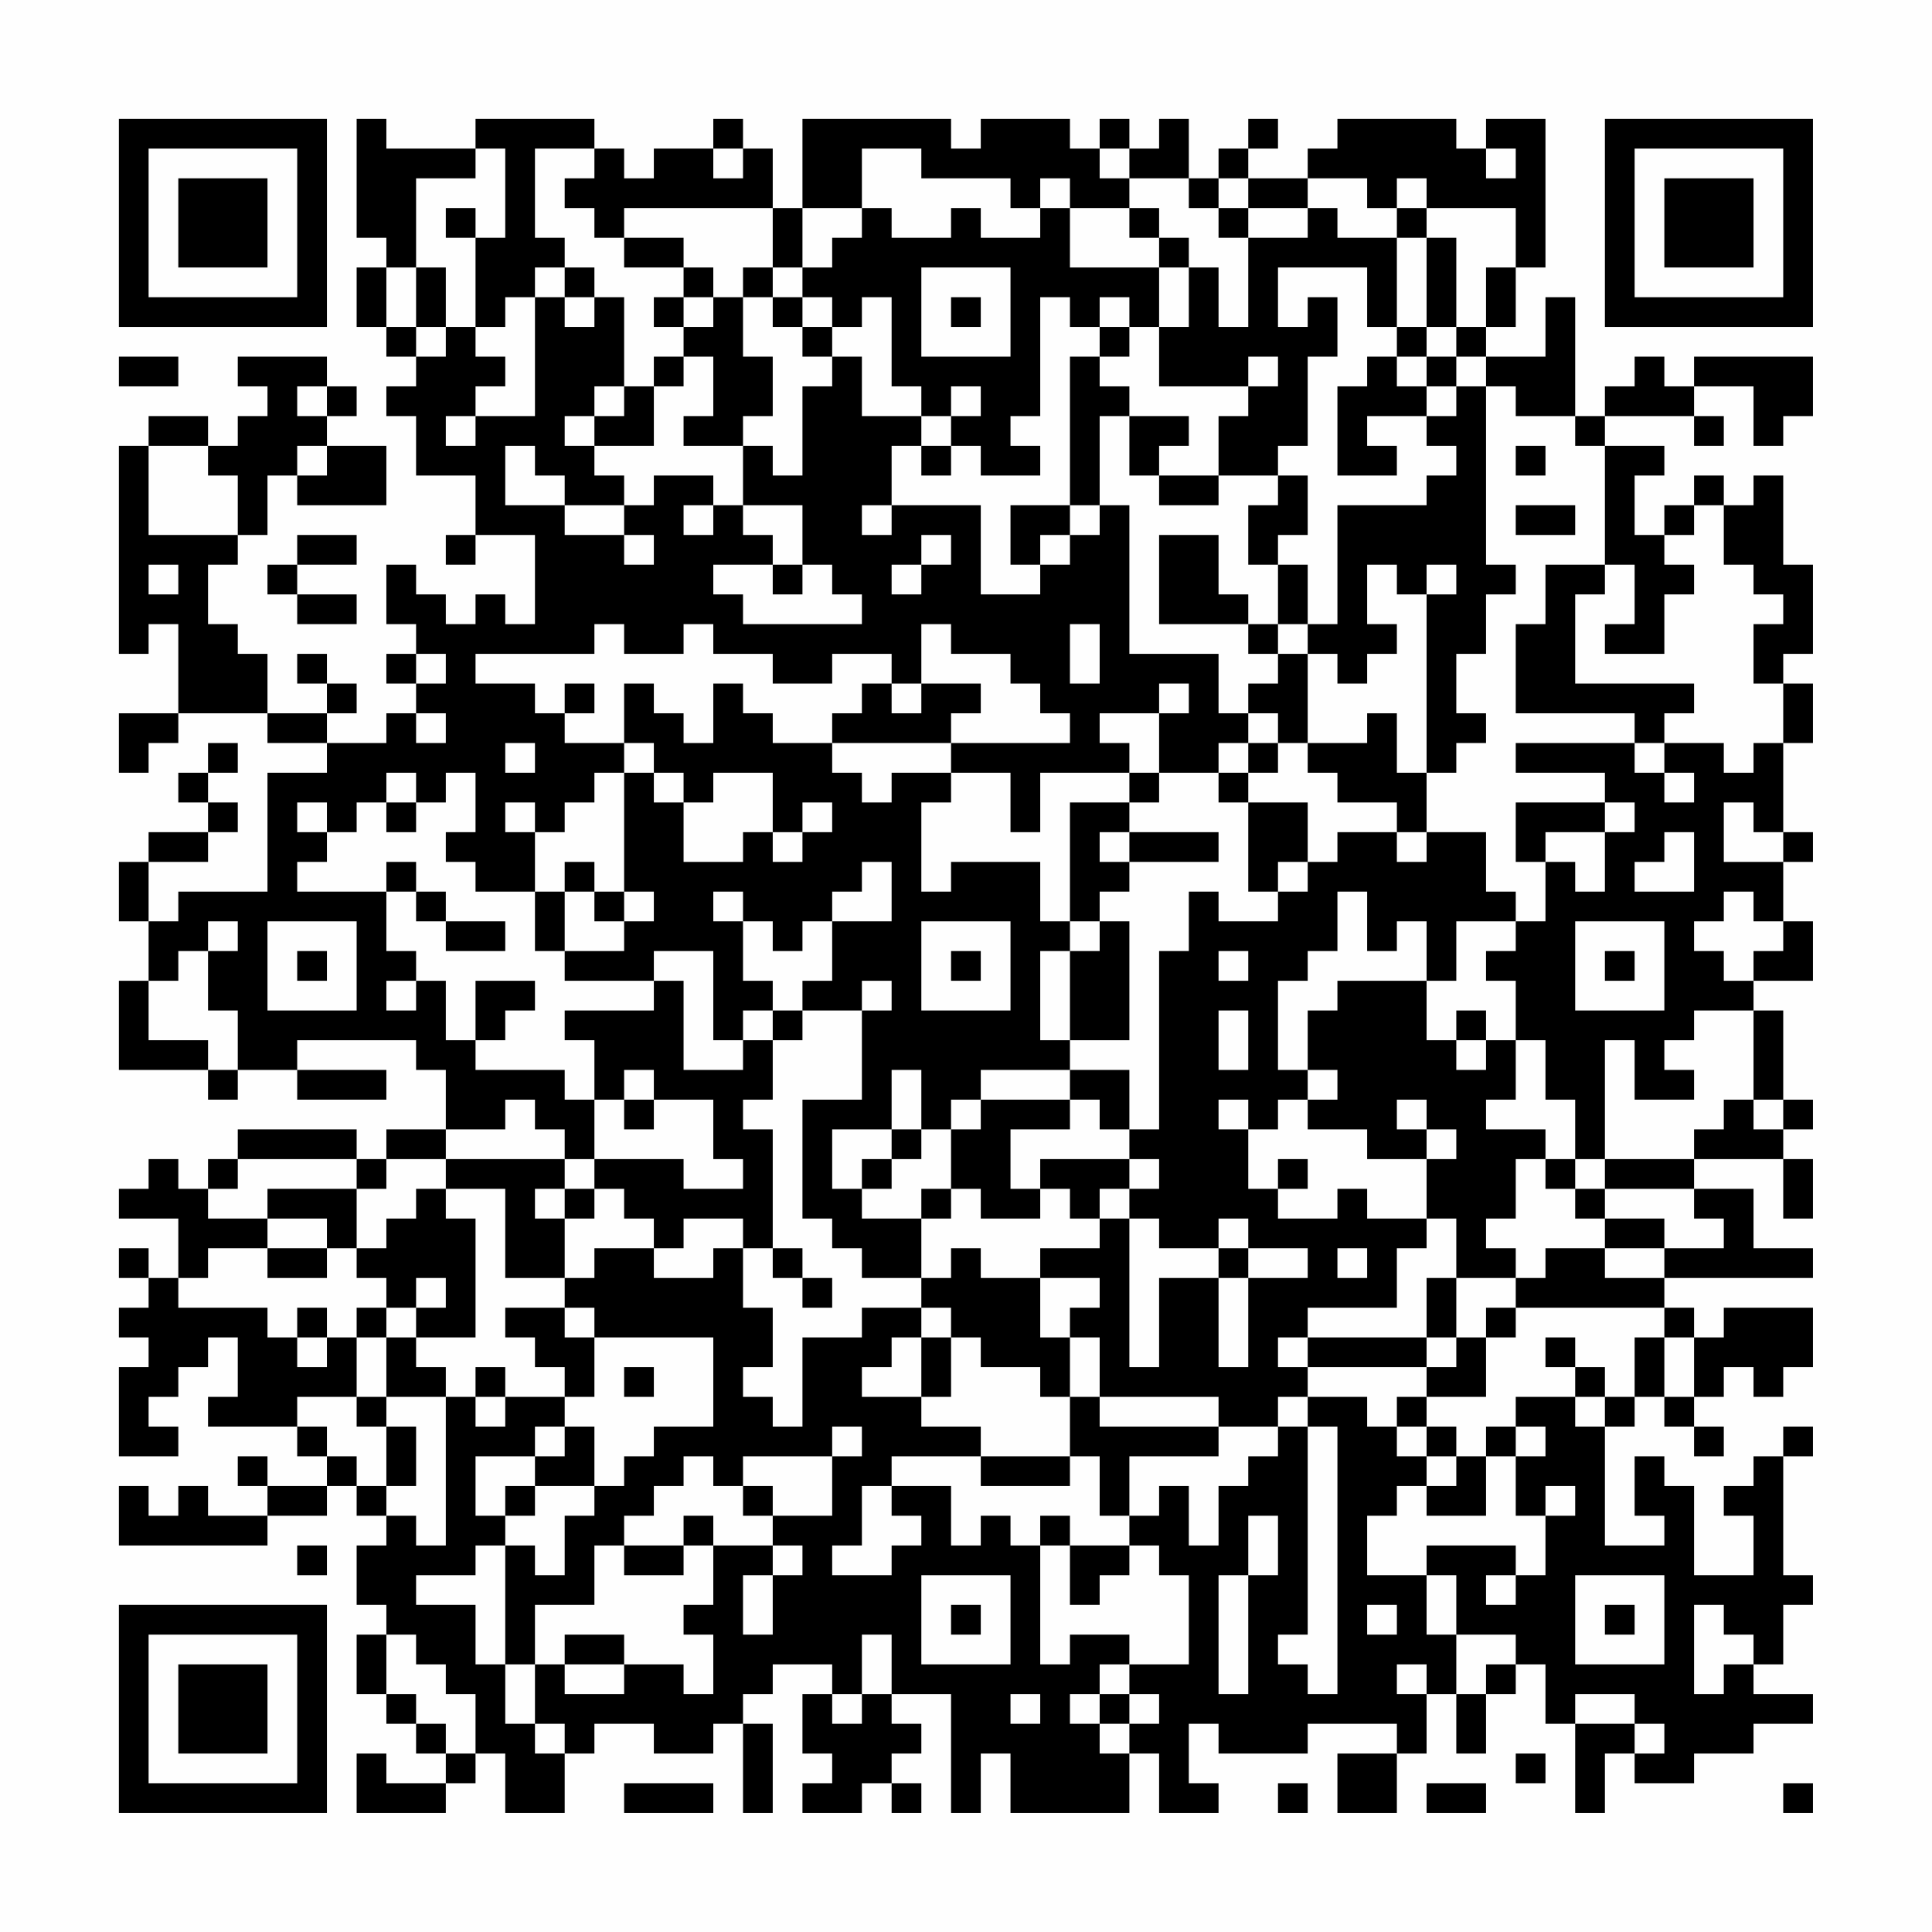 <?xml version="1.0" encoding="UTF-8"?>
<svg xmlns="http://www.w3.org/2000/svg" version="1.1" width="300" height="300" viewBox="0 0 300 300"><rect x="0" y="0" width="300" height="300" fill="#fefefe"/><g transform="scale(4.615)"><g transform="translate(4,4)"><path fill-rule="evenodd" d="M8 0L8 4L9 4L9 5L8 5L8 7L9 7L9 8L10 8L10 9L9 9L9 10L10 10L10 12L12 12L12 14L11 14L11 15L12 15L12 14L14 14L14 17L13 17L13 16L12 16L12 17L11 17L11 16L10 16L10 15L9 15L9 17L10 17L10 18L9 18L9 19L10 19L10 20L9 20L9 21L7 21L7 20L8 20L8 19L7 19L7 18L6 18L6 19L7 19L7 20L5 20L5 18L4 18L4 17L3 17L3 15L4 15L4 14L5 14L5 12L6 12L6 13L9 13L9 11L7 11L7 10L8 10L8 9L7 9L7 8L4 8L4 9L5 9L5 10L4 10L4 11L3 11L3 10L1 10L1 11L0 11L0 18L1 18L1 17L2 17L2 20L0 20L0 22L1 22L1 21L2 21L2 20L5 20L5 21L7 21L7 22L5 22L5 26L2 26L2 27L1 27L1 25L3 25L3 24L4 24L4 23L3 23L3 22L4 22L4 21L3 21L3 22L2 22L2 23L3 23L3 24L1 24L1 25L0 25L0 27L1 27L1 29L0 29L0 32L3 32L3 33L4 33L4 32L6 32L6 33L9 33L9 32L6 32L6 31L10 31L10 32L11 32L11 34L9 34L9 35L8 35L8 34L4 34L4 35L3 35L3 36L2 36L2 35L1 35L1 36L0 36L0 37L2 37L2 39L1 39L1 38L0 38L0 39L1 39L1 40L0 40L0 41L1 41L1 42L0 42L0 45L2 45L2 44L1 44L1 43L2 43L2 42L3 42L3 41L4 41L4 43L3 43L3 44L6 44L6 45L7 45L7 46L5 46L5 45L4 45L4 46L5 46L5 47L3 47L3 46L2 46L2 47L1 47L1 46L0 46L0 48L5 48L5 47L7 47L7 46L8 46L8 47L9 47L9 48L8 48L8 50L9 50L9 51L8 51L8 53L9 53L9 54L10 54L10 55L11 55L11 56L9 56L9 55L8 55L8 57L11 57L11 56L12 56L12 55L13 55L13 57L15 57L15 55L16 55L16 54L18 54L18 55L20 55L20 54L21 54L21 57L22 57L22 54L21 54L21 53L22 53L22 52L24 52L24 53L23 53L23 55L24 55L24 56L23 56L23 57L25 57L25 56L26 56L26 57L27 57L27 56L26 56L26 55L27 55L27 54L26 54L26 53L28 53L28 57L29 57L29 55L30 55L30 57L34 57L34 55L35 55L35 57L37 57L37 56L36 56L36 54L37 54L37 55L40 55L40 54L43 54L43 55L41 55L41 57L43 57L43 55L44 55L44 53L45 53L45 55L46 55L46 53L47 53L47 52L48 52L48 54L49 54L49 57L50 57L50 55L51 55L51 56L53 56L53 55L55 55L55 54L57 54L57 53L55 53L55 52L56 52L56 50L57 50L57 49L56 49L56 45L57 45L57 44L56 44L56 45L55 45L55 46L54 46L54 47L55 47L55 49L53 49L53 46L52 46L52 45L51 45L51 47L52 47L52 48L50 48L50 44L51 44L51 43L52 43L52 44L53 44L53 45L54 45L54 44L53 44L53 43L54 43L54 42L55 42L55 43L56 43L56 42L57 42L57 40L54 40L54 41L53 41L53 40L52 40L52 39L57 39L57 38L55 38L55 36L53 36L53 35L56 35L56 37L57 37L57 35L56 35L56 34L57 34L57 33L56 33L56 30L55 30L55 29L57 29L57 27L56 27L56 25L57 25L57 24L56 24L56 21L57 21L57 19L56 19L56 18L57 18L57 15L56 15L56 12L55 12L55 13L54 13L54 12L53 12L53 13L52 13L52 14L51 14L51 12L52 12L52 11L50 11L50 10L53 10L53 11L54 11L54 10L53 10L53 9L55 9L55 11L56 11L56 10L57 10L57 8L53 8L53 9L52 9L52 8L51 8L51 9L50 9L50 10L49 10L49 6L48 6L48 8L46 8L46 7L47 7L47 5L48 5L48 0L46 0L46 1L45 1L45 0L41 0L41 1L40 1L40 2L38 2L38 1L39 1L39 0L38 0L38 1L37 1L37 2L36 2L36 0L35 0L35 1L34 1L34 0L33 0L33 1L32 1L32 0L29 0L29 1L28 1L28 0L23 0L23 3L22 3L22 1L21 1L21 0L20 0L20 1L18 1L18 2L17 2L17 1L16 1L16 0L12 0L12 1L9 1L9 0ZM12 1L12 2L10 2L10 5L9 5L9 7L10 7L10 8L11 8L11 7L12 7L12 8L13 8L13 9L12 9L12 10L11 10L11 11L12 11L12 10L14 10L14 6L15 6L15 7L16 7L16 6L17 6L17 9L16 9L16 10L15 10L15 11L16 11L16 12L17 12L17 13L15 13L15 12L14 12L14 11L13 11L13 13L15 13L15 14L17 14L17 15L18 15L18 14L17 14L17 13L18 13L18 12L20 12L20 13L19 13L19 14L20 14L20 13L21 13L21 14L22 14L22 15L20 15L20 16L21 16L21 17L25 17L25 16L24 16L24 15L23 15L23 13L21 13L21 11L22 11L22 12L23 12L23 9L24 9L24 8L25 8L25 10L27 10L27 11L26 11L26 13L25 13L25 14L26 14L26 13L29 13L29 16L31 16L31 15L32 15L32 14L33 14L33 13L34 13L34 18L37 18L37 20L38 20L38 21L37 21L37 22L35 22L35 20L36 20L36 19L35 19L35 20L33 20L33 21L34 21L34 22L31 22L31 24L30 24L30 22L28 22L28 21L32 21L32 20L31 20L31 19L30 19L30 18L28 18L28 17L27 17L27 19L26 19L26 18L24 18L24 19L22 19L22 18L20 18L20 17L19 17L19 18L17 18L17 17L16 17L16 18L12 18L12 19L14 19L14 20L15 20L15 21L17 21L17 22L16 22L16 23L15 23L15 24L14 24L14 23L13 23L13 24L14 24L14 26L12 26L12 25L11 25L11 24L12 24L12 22L11 22L11 23L10 23L10 22L9 22L9 23L8 23L8 24L7 24L7 23L6 23L6 24L7 24L7 25L6 25L6 26L9 26L9 28L10 28L10 29L9 29L9 30L10 30L10 29L11 29L11 31L12 31L12 32L15 32L15 33L16 33L16 35L15 35L15 34L14 34L14 33L13 33L13 34L11 34L11 35L9 35L9 36L8 36L8 35L4 35L4 36L3 36L3 37L5 37L5 38L3 38L3 39L2 39L2 40L5 40L5 41L6 41L6 42L7 42L7 41L8 41L8 43L6 43L6 44L7 44L7 45L8 45L8 46L9 46L9 47L10 47L10 48L11 48L11 43L12 43L12 44L13 44L13 43L15 43L15 44L14 44L14 45L12 45L12 47L13 47L13 48L12 48L12 49L10 49L10 50L12 50L12 52L13 52L13 54L14 54L14 55L15 55L15 54L14 54L14 52L15 52L15 53L17 53L17 52L19 52L19 53L20 53L20 51L19 51L19 50L20 50L20 48L22 48L22 49L21 49L21 51L22 51L22 49L23 49L23 48L22 48L22 47L24 47L24 45L25 45L25 44L24 44L24 45L21 45L21 46L20 46L20 45L19 45L19 46L18 46L18 47L17 47L17 48L16 48L16 50L14 50L14 52L13 52L13 48L14 48L14 49L15 49L15 47L16 47L16 46L17 46L17 45L18 45L18 44L20 44L20 41L16 41L16 40L15 40L15 39L16 39L16 38L18 38L18 39L20 39L20 38L21 38L21 40L22 40L22 42L21 42L21 43L22 43L22 44L23 44L23 41L25 41L25 40L27 40L27 41L26 41L26 42L25 42L25 43L27 43L27 44L29 44L29 45L26 45L26 46L25 46L25 48L24 48L24 49L26 49L26 48L27 48L27 47L26 47L26 46L28 46L28 48L29 48L29 47L30 47L30 48L31 48L31 52L32 52L32 51L34 51L34 52L33 52L33 53L32 53L32 54L33 54L33 55L34 55L34 54L35 54L35 53L34 53L34 52L36 52L36 49L35 49L35 48L34 48L34 47L35 47L35 46L36 46L36 48L37 48L37 46L38 46L38 45L39 45L39 44L40 44L40 51L39 51L39 52L40 52L40 53L41 53L41 44L40 44L40 43L42 43L42 44L43 44L43 45L44 45L44 46L43 46L43 47L42 47L42 49L44 49L44 51L45 51L45 53L46 53L46 52L47 52L47 51L45 51L45 49L44 49L44 48L47 48L47 49L46 49L46 50L47 50L47 49L48 49L48 47L49 47L49 46L48 46L48 47L47 47L47 45L48 45L48 44L47 44L47 43L49 43L49 44L50 44L50 43L51 43L51 41L52 41L52 43L53 43L53 41L52 41L52 40L47 40L47 39L48 39L48 38L50 38L50 39L52 39L52 38L54 38L54 37L53 37L53 36L50 36L50 35L53 35L53 34L54 34L54 33L55 33L55 34L56 34L56 33L55 33L55 30L53 30L53 31L52 31L52 32L53 32L53 33L51 33L51 31L50 31L50 35L49 35L49 33L48 33L48 31L47 31L47 29L46 29L46 28L47 28L47 27L48 27L48 25L49 25L49 26L50 26L50 24L51 24L51 23L50 23L50 22L47 22L47 21L51 21L51 22L52 22L52 23L53 23L53 22L52 22L52 21L54 21L54 22L55 22L55 21L56 21L56 19L55 19L55 17L56 17L56 16L55 16L55 15L54 15L54 13L53 13L53 14L52 14L52 15L53 15L53 16L52 16L52 18L50 18L50 17L51 17L51 15L50 15L50 11L49 11L49 10L47 10L47 9L46 9L46 8L45 8L45 7L46 7L46 5L47 5L47 3L44 3L44 2L43 2L43 3L42 3L42 2L40 2L40 3L38 3L38 2L37 2L37 3L36 3L36 2L34 2L34 1L33 1L33 2L34 2L34 3L32 3L32 2L31 2L31 3L30 3L30 2L27 2L27 1L25 1L25 3L23 3L23 5L22 5L22 3L17 3L17 4L16 4L16 3L15 3L15 2L16 2L16 1L14 1L14 4L15 4L15 5L14 5L14 6L13 6L13 7L12 7L12 4L13 4L13 1ZM20 1L20 2L21 2L21 1ZM46 1L46 2L47 2L47 1ZM11 3L11 4L12 4L12 3ZM25 3L25 4L24 4L24 5L23 5L23 6L22 6L22 5L21 5L21 6L20 6L20 5L19 5L19 4L17 4L17 5L19 5L19 6L18 6L18 7L19 7L19 8L18 8L18 9L17 9L17 10L16 10L16 11L18 11L18 9L19 9L19 8L20 8L20 10L19 10L19 11L21 11L21 10L22 10L22 8L21 8L21 6L22 6L22 7L23 7L23 8L24 8L24 7L25 7L25 6L26 6L26 9L27 9L27 10L28 10L28 11L27 11L27 12L28 12L28 11L29 11L29 12L31 12L31 11L30 11L30 10L31 10L31 6L32 6L32 7L33 7L33 8L32 8L32 13L30 13L30 15L31 15L31 14L32 14L32 13L33 13L33 10L34 10L34 12L35 12L35 13L37 13L37 12L39 12L39 13L38 13L38 15L39 15L39 17L38 17L38 16L37 16L37 14L35 14L35 17L38 17L38 18L39 18L39 19L38 19L38 20L39 20L39 21L38 21L38 22L37 22L37 23L38 23L38 26L39 26L39 27L37 27L37 26L36 26L36 28L35 28L35 34L34 34L34 32L32 32L32 31L34 31L34 27L33 27L33 26L34 26L34 25L37 25L37 24L34 24L34 23L35 23L35 22L34 22L34 23L32 23L32 27L31 27L31 25L28 25L28 26L27 26L27 23L28 23L28 22L26 22L26 23L25 23L25 22L24 22L24 21L28 21L28 20L29 20L29 19L27 19L27 20L26 20L26 19L25 19L25 20L24 20L24 21L22 21L22 20L21 20L21 19L20 19L20 21L19 21L19 20L18 20L18 19L17 19L17 21L18 21L18 22L17 22L17 26L16 26L16 25L15 25L15 26L14 26L14 28L15 28L15 29L18 29L18 30L15 30L15 31L16 31L16 33L17 33L17 34L18 34L18 33L20 33L20 35L21 35L21 36L19 36L19 35L16 35L16 36L15 36L15 35L11 35L11 36L10 36L10 37L9 37L9 38L8 38L8 36L5 36L5 37L7 37L7 38L5 38L5 39L7 39L7 38L8 38L8 39L9 39L9 40L8 40L8 41L9 41L9 43L8 43L8 44L9 44L9 46L10 46L10 44L9 44L9 43L11 43L11 42L10 42L10 41L12 41L12 37L11 37L11 36L13 36L13 39L15 39L15 37L16 37L16 36L17 36L17 37L18 37L18 38L19 38L19 37L21 37L21 38L22 38L22 39L23 39L23 40L24 40L24 39L23 39L23 38L22 38L22 34L21 34L21 33L22 33L22 31L23 31L23 30L25 30L25 33L23 33L23 37L24 37L24 38L25 38L25 39L27 39L27 40L28 40L28 41L27 41L27 43L28 43L28 41L29 41L29 42L31 42L31 43L32 43L32 45L29 45L29 46L32 46L32 45L33 45L33 47L34 47L34 45L37 45L37 44L39 44L39 43L40 43L40 42L44 42L44 43L43 43L43 44L44 44L44 45L45 45L45 46L44 46L44 47L46 47L46 45L47 45L47 44L46 44L46 45L45 45L45 44L44 44L44 43L46 43L46 41L47 41L47 40L46 40L46 41L45 41L45 39L47 39L47 38L46 38L46 37L47 37L47 35L48 35L48 36L49 36L49 37L50 37L50 38L52 38L52 37L50 37L50 36L49 36L49 35L48 35L48 34L46 34L46 33L47 33L47 31L46 31L46 30L45 30L45 31L44 31L44 29L45 29L45 27L47 27L47 26L46 26L46 24L44 24L44 22L45 22L45 21L46 21L46 20L45 20L45 18L46 18L46 16L47 16L47 15L46 15L46 9L45 9L45 8L44 8L44 7L45 7L45 4L44 4L44 3L43 3L43 4L41 4L41 3L40 3L40 4L38 4L38 3L37 3L37 4L38 4L38 7L37 7L37 5L36 5L36 4L35 4L35 3L34 3L34 4L35 4L35 5L32 5L32 3L31 3L31 4L29 4L29 3L28 3L28 4L26 4L26 3ZM43 4L43 7L42 7L42 5L39 5L39 7L40 7L40 6L41 6L41 8L40 8L40 11L39 11L39 12L40 12L40 14L39 14L39 15L40 15L40 17L39 17L39 18L40 18L40 21L39 21L39 22L38 22L38 23L40 23L40 25L39 25L39 26L40 26L40 25L41 25L41 24L43 24L43 25L44 25L44 24L43 24L43 23L41 23L41 22L40 22L40 21L42 21L42 20L43 20L43 22L44 22L44 16L45 16L45 15L44 15L44 16L43 16L43 15L42 15L42 17L43 17L43 18L42 18L42 19L41 19L41 18L40 18L40 17L41 17L41 13L44 13L44 12L45 12L45 11L44 11L44 10L45 10L45 9L44 9L44 8L43 8L43 7L44 7L44 4ZM10 5L10 7L11 7L11 5ZM15 5L15 6L16 6L16 5ZM27 5L27 8L30 8L30 5ZM35 5L35 7L34 7L34 6L33 6L33 7L34 7L34 8L33 8L33 9L34 9L34 10L36 10L36 11L35 11L35 12L37 12L37 10L38 10L38 9L39 9L39 8L38 8L38 9L35 9L35 7L36 7L36 5ZM19 6L19 7L20 7L20 6ZM23 6L23 7L24 7L24 6ZM28 6L28 7L29 7L29 6ZM0 8L0 9L2 9L2 8ZM42 8L42 9L41 9L41 12L43 12L43 11L42 11L42 10L44 10L44 9L43 9L43 8ZM6 9L6 10L7 10L7 9ZM28 9L28 10L29 10L29 9ZM1 11L1 14L4 14L4 12L3 12L3 11ZM6 11L6 12L7 12L7 11ZM47 11L47 12L48 12L48 11ZM47 13L47 14L49 14L49 13ZM6 14L6 15L5 15L5 16L6 16L6 17L8 17L8 16L6 16L6 15L8 15L8 14ZM27 14L27 15L26 15L26 16L27 16L27 15L28 15L28 14ZM1 15L1 16L2 16L2 15ZM22 15L22 16L23 16L23 15ZM48 15L48 17L47 17L47 20L51 20L51 21L52 21L52 20L53 20L53 19L49 19L49 16L50 16L50 15ZM32 17L32 19L33 19L33 17ZM10 18L10 19L11 19L11 18ZM15 19L15 20L16 20L16 19ZM10 20L10 21L11 21L11 20ZM13 21L13 22L14 22L14 21ZM18 22L18 23L19 23L19 25L21 25L21 24L22 24L22 25L23 25L23 24L24 24L24 23L23 23L23 24L22 24L22 22L20 22L20 23L19 23L19 22ZM9 23L9 24L10 24L10 23ZM47 23L47 25L48 25L48 24L50 24L50 23ZM54 23L54 25L56 25L56 24L55 24L55 23ZM33 24L33 25L34 25L34 24ZM52 24L52 25L51 25L51 26L53 26L53 24ZM9 25L9 26L10 26L10 27L11 27L11 28L13 28L13 27L11 27L11 26L10 26L10 25ZM25 25L25 26L24 26L24 27L23 27L23 28L22 28L22 27L21 27L21 26L20 26L20 27L21 27L21 29L22 29L22 30L21 30L21 31L20 31L20 28L18 28L18 29L19 29L19 32L21 32L21 31L22 31L22 30L23 30L23 29L24 29L24 27L26 27L26 25ZM15 26L15 28L17 28L17 27L18 27L18 26L17 26L17 27L16 27L16 26ZM41 26L41 28L40 28L40 29L39 29L39 32L40 32L40 33L39 33L39 34L38 34L38 33L37 33L37 34L38 34L38 36L39 36L39 37L41 37L41 36L42 36L42 37L44 37L44 38L43 38L43 40L40 40L40 41L39 41L39 42L40 42L40 41L44 41L44 42L45 42L45 41L44 41L44 39L45 39L45 37L44 37L44 35L45 35L45 34L44 34L44 33L43 33L43 34L44 34L44 35L42 35L42 34L40 34L40 33L41 33L41 32L40 32L40 30L41 30L41 29L44 29L44 27L43 27L43 28L42 28L42 26ZM54 26L54 27L53 27L53 28L54 28L54 29L55 29L55 28L56 28L56 27L55 27L55 26ZM3 27L3 28L2 28L2 29L1 29L1 31L3 31L3 32L4 32L4 30L3 30L3 28L4 28L4 27ZM5 27L5 30L8 30L8 27ZM27 27L27 30L30 30L30 27ZM32 27L32 28L31 28L31 31L32 31L32 28L33 28L33 27ZM49 27L49 30L52 30L52 27ZM6 28L6 29L7 29L7 28ZM28 28L28 29L29 29L29 28ZM37 28L37 29L38 29L38 28ZM50 28L50 29L51 29L51 28ZM12 29L12 31L13 31L13 30L14 30L14 29ZM25 29L25 30L26 30L26 29ZM37 30L37 32L38 32L38 30ZM45 31L45 32L46 32L46 31ZM17 32L17 33L18 33L18 32ZM26 32L26 34L24 34L24 36L25 36L25 37L27 37L27 39L28 39L28 38L29 38L29 39L31 39L31 41L32 41L32 43L33 43L33 44L37 44L37 43L33 43L33 41L32 41L32 40L33 40L33 39L31 39L31 38L33 38L33 37L34 37L34 42L35 42L35 39L37 39L37 42L38 42L38 39L40 39L40 38L38 38L38 37L37 37L37 38L35 38L35 37L34 37L34 36L35 36L35 35L34 35L34 34L33 34L33 33L32 33L32 32L29 32L29 33L28 33L28 34L27 34L27 32ZM29 33L29 34L28 34L28 36L27 36L27 37L28 37L28 36L29 36L29 37L31 37L31 36L32 36L32 37L33 37L33 36L34 36L34 35L31 35L31 36L30 36L30 34L32 34L32 33ZM26 34L26 35L25 35L25 36L26 36L26 35L27 35L27 34ZM39 35L39 36L40 36L40 35ZM14 36L14 37L15 37L15 36ZM37 38L37 39L38 39L38 38ZM41 38L41 39L42 39L42 38ZM10 39L10 40L9 40L9 41L10 41L10 40L11 40L11 39ZM6 40L6 41L7 41L7 40ZM13 40L13 41L14 41L14 42L15 42L15 43L16 43L16 41L15 41L15 40ZM48 41L48 42L49 42L49 43L50 43L50 42L49 42L49 41ZM12 42L12 43L13 43L13 42ZM17 42L17 43L18 43L18 42ZM15 44L15 45L14 45L14 46L13 46L13 47L14 47L14 46L16 46L16 44ZM21 46L21 47L22 47L22 46ZM19 47L19 48L17 48L17 49L19 49L19 48L20 48L20 47ZM31 47L31 48L32 48L32 50L33 50L33 49L34 49L34 48L32 48L32 47ZM38 47L38 49L37 49L37 53L38 53L38 49L39 49L39 47ZM6 48L6 49L7 49L7 48ZM27 49L27 52L30 52L30 49ZM49 49L49 52L52 52L52 49ZM28 50L28 51L29 51L29 50ZM42 50L42 51L43 51L43 50ZM50 50L50 51L51 51L51 50ZM53 50L53 53L54 53L54 52L55 52L55 51L54 51L54 50ZM9 51L9 53L10 53L10 54L11 54L11 55L12 55L12 53L11 53L11 52L10 52L10 51ZM15 51L15 52L17 52L17 51ZM25 51L25 53L24 53L24 54L25 54L25 53L26 53L26 51ZM43 52L43 53L44 53L44 52ZM30 53L30 54L31 54L31 53ZM33 53L33 54L34 54L34 53ZM49 53L49 54L51 54L51 55L52 55L52 54L51 54L51 53ZM47 55L47 56L48 56L48 55ZM17 56L17 57L20 57L20 56ZM39 56L39 57L40 57L40 56ZM44 56L44 57L46 57L46 56ZM56 56L56 57L57 57L57 56ZM0 0L0 7L7 7L7 0ZM1 1L1 6L6 6L6 1ZM2 2L2 5L5 5L5 2ZM50 0L50 7L57 7L57 0ZM51 1L51 6L56 6L56 1ZM52 2L52 5L55 5L55 2ZM0 50L0 57L7 57L7 50ZM1 51L1 56L6 56L6 51ZM2 52L2 55L5 55L5 52Z" fill="#000000"/></g></g></svg>
